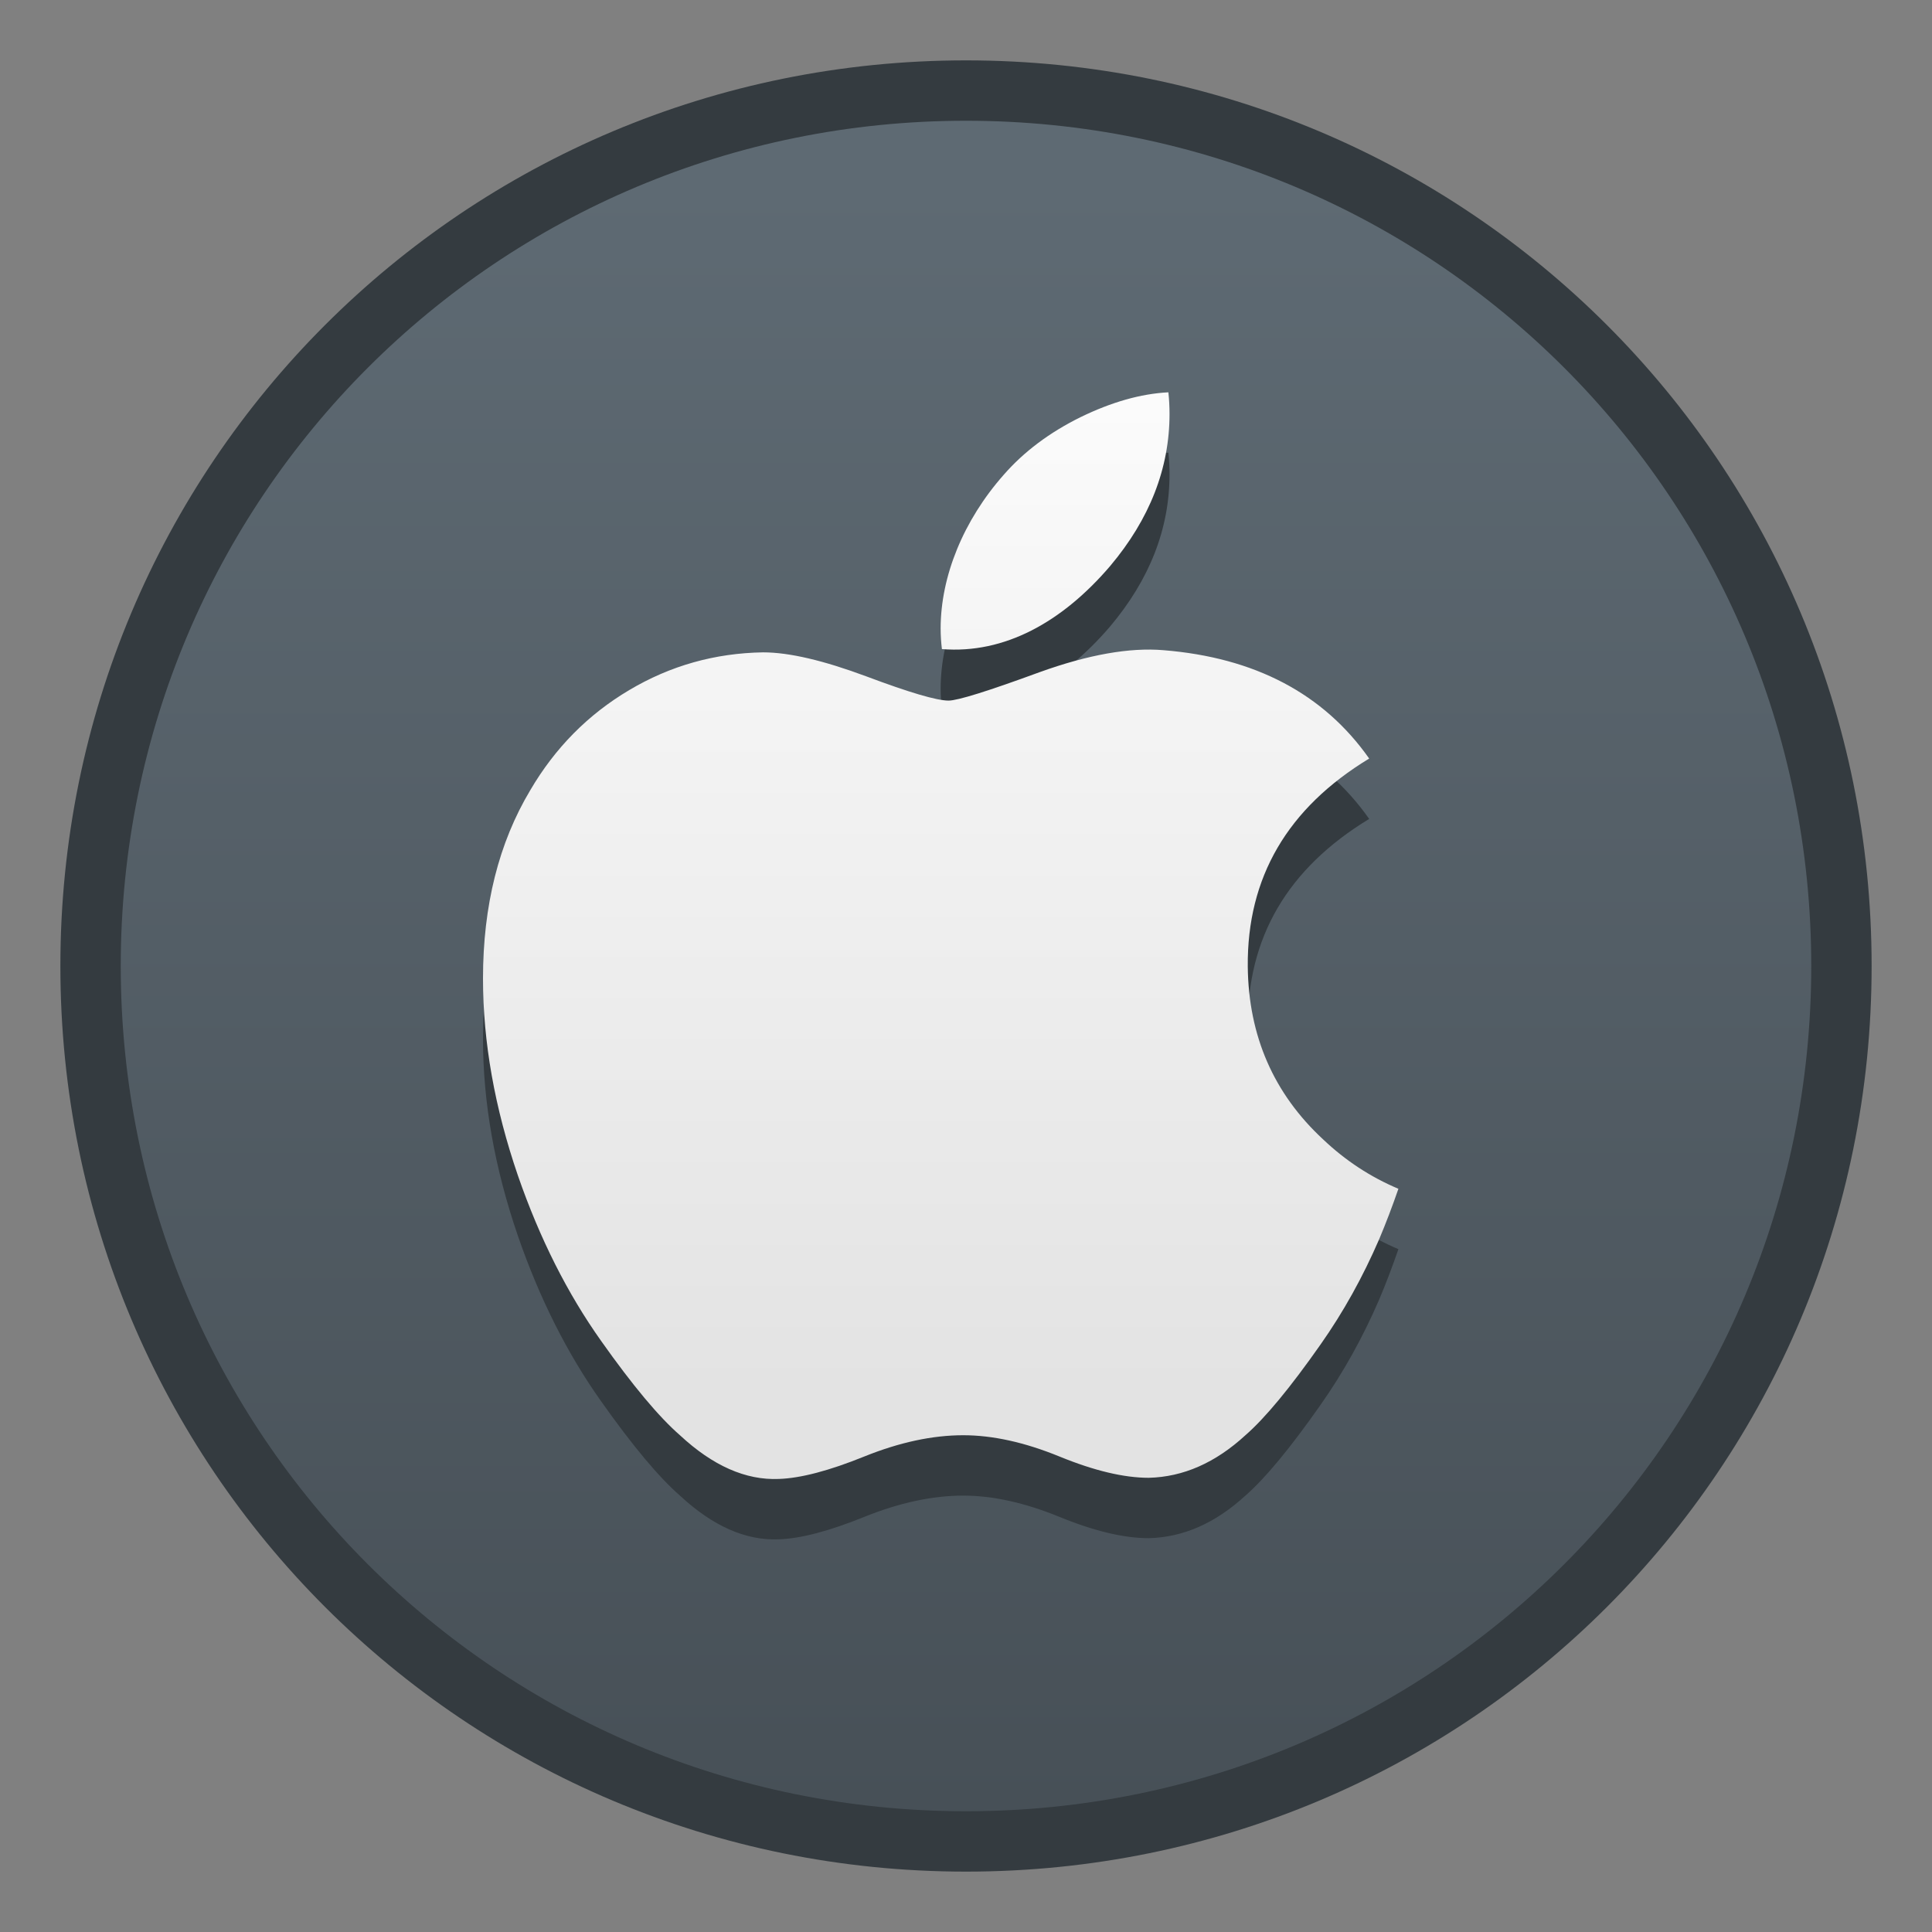 <?xml version="1.0" encoding="UTF-8" standalone="no"?>
<!-- Created with Inkscape (http://www.inkscape.org/) -->

<svg
   xmlns:dc="http://purl.org/dc/elements/1.1/"
   xmlns:cc="http://creativecommons.org/ns#"
   xmlns:rdf="http://www.w3.org/1999/02/22-rdf-syntax-ns#"
   xmlns:svg="http://www.w3.org/2000/svg"
   xmlns="http://www.w3.org/2000/svg"
   xmlns:xlink="http://www.w3.org/1999/xlink"
   xmlns:sodipodi="http://sodipodi.sourceforge.net/DTD/sodipodi-0.dtd"
   xmlns:inkscape="http://www.inkscape.org/namespaces/inkscape"
   width="32"
   height="32"
   viewBox="0 0 32 32"
   version="1.1"
   id="svg8"
   inkscape:version="0.92.4 5da689c313, 2019-01-14"
   sodipodi:docname="apple.svg">
  <rect x="0" y="0" width="32" height="32" fill="#808080" stroke="none"/>
  <title
     id="title7895">Antu icon Theme</title>
  <defs
     id="defs2">
    <linearGradient
       gradientTransform="matrix(0.25,0,0,0.25,340,390.984)"
       inkscape:collect="always"
       xlink:href="#linearGradient4582"
       id="linearGradient886-2-0-9"
       x1="64"
       y1="278.65"
       x2="64"
       y2="210.65"
       gradientUnits="userSpaceOnUse" />
    <linearGradient
       inkscape:collect="always"
       id="linearGradient4582">
      <stop
         style="stop-color:#e3e3e3;stop-opacity:1"
         offset="0"
         id="stop4578" />
      <stop
         style="stop-color:#fcfcfc;stop-opacity:1"
         offset="1"
         id="stop4580" />
    </linearGradient>
    <linearGradient
       gradientUnits="userSpaceOnUse"
       y2="285.65"
       x2="16"
       y1="312.65"
       x1="16"
       id="linearGradient956"
       xlink:href="#linearGradient2126"
       inkscape:collect="always"
       gradientTransform="translate(-10,6)" />
    <linearGradient
       id="linearGradient2126"
       inkscape:collect="always">
      <stop
         id="stop2122"
         offset="0"
         style="stop-color:#475057;stop-opacity:1;" />
      <stop
         id="stop2124"
         offset="1"
         style="stop-color:#5e6a73;stop-opacity:1" />
    </linearGradient>
  </defs>
  <sodipodi:namedview
     id="base"
     pagecolor="#ffffff"
     bordercolor="#666666"
     borderopacity="1.0"
     inkscape:pageopacity="0.0"
     inkscape:pageshadow="2"
     inkscape:zoom="8"
     inkscape:cx="22.192824"
     inkscape:cy="7.9790018"
     inkscape:document-units="px"
     inkscape:current-layer="g875"
     showgrid="false"
     units="px"
     inkscape:window-width="1870"
     inkscape:window-height="1141"
     inkscape:window-x="50"
     inkscape:window-y="30"
     inkscape:window-maximized="1"
     objecttolerance="10"
     gridtolerance="10"
     guidetolerance="10"
     inkscape:snap-bbox="true"
     inkscape:bbox-nodes="true"
     inkscape:bbox-paths="true"
     inkscape:snap-bbox-edge-midpoints="true"
     inkscape:snap-bbox-midpoints="true"
     inkscape:object-paths="true"
     inkscape:snap-intersection-paths="true">
    <inkscape:grid
       type="xygrid"
       id="grid7897"
       empspacing="4" />
  </sodipodi:namedview>
  <g
     inkscape:label="Capa 1"
     inkscape:groupmode="layer"
     id="layer1"
     transform="translate(0,-282.65)">
    <g
       id="g875"
       transform="translate(-340,-155)">
      <g
         inkscape:label="Capa 1"
         id="layer1-5"
         transform="translate(340,155)">
        <g
           id="g1574"
           transform="translate(10,-6)">
          <path
             inkscape:connector-curvature="0"
             id="rect903"
             d="m 6,289.65 c 8.31,0 15,6.69 15,15 0,8.31 -6.69,15 -15,15 -8.31,0 -15,-6.69 -15,-15 0,-8.31 6.69,-15 15,-15 z"
             style="opacity:1;fill:#343b40;fill-opacity:1;stroke:none;stroke-width:1.977;stroke-linecap:round;stroke-linejoin:round;stroke-miterlimit:4;stroke-dasharray:none;stroke-opacity:1" />
          <path
             inkscape:connector-curvature="0"
             id="rect903-2"
             d="m 6,290.65 c 7.756,0 14,6.244 14,14 0,7.756 -6.244,14 -14,14 -7.756,0 -14,-6.244 -14,-14 0,-7.756 6.244,-14 14,-14 z"
             style="opacity:1;fill:url(#linearGradient956);fill-opacity:1;stroke:none;stroke-width:1.845;stroke-linecap:round;stroke-linejoin:round;stroke-miterlimit:4;stroke-dasharray:none;stroke-opacity:1" />
        </g>
      </g>
      <path
         style="fill:#343b40;fill-opacity:1;stroke-width:0.111"
         inkscape:connector-curvature="0"
         d="m 362.844,459.174 c -0.272,0.629 -0.594,1.208 -0.968,1.74 -0.509,0.726 -0.926,1.228 -1.247,1.507 -0.498,0.458 -1.031,0.692 -1.602,0.706 -0.41,0 -0.904,-0.117 -1.48,-0.353 -0.577,-0.236 -1.108,-0.352 -1.593,-0.352 -0.509,0 -1.055,0.117 -1.638,0.352 -0.585,0.237 -1.056,0.36 -1.416,0.372 -0.548,0.023 -1.094,-0.218 -1.638,-0.724 -0.348,-0.303 -0.783,-0.823 -1.304,-1.56 -0.559,-0.787 -1.019,-1.699 -1.379,-2.739 C 348.193,456.998 348,455.91 348,454.857 c 0,-1.206 0.261,-2.247 0.783,-3.119 0.41,-0.7 0.956,-1.253 1.639,-1.658 0.683,-0.406 1.421,-0.612 2.216,-0.625 0.435,0 1.005,0.135 1.714,0.399 0.707,0.265 1.161,0.4 1.36,0.4 0.149,0 0.653,-0.157 1.508,-0.471 0.808,-0.291 1.491,-0.411 2.049,-0.364 1.514,0.122 2.652,0.719 3.409,1.795 -1.354,0.821 -2.024,1.97 -2.011,3.445 0.012,1.149 0.429,2.104 1.248,2.863 0.371,0.352 0.786,0.624 1.247,0.818 -0.1,0.29 -0.206,0.568 -0.318,0.834 z m -3.473,-13.667 c 0,0.9 -0.329,1.741 -0.984,2.519 -0.791,0.925 -1.748,1.459 -2.786,1.375 -0.013,-0.108 -0.021,-0.222 -0.021,-0.341 0,-0.864 0.376,-1.789 1.044,-2.545 0.334,-0.383 0.758,-0.701 1.272,-0.955 0.513,-0.25 0.999,-0.389 1.456,-0.412 0.013,0.12 0.019,0.241 0.019,0.36 z"
         id="path833-5-1-4" />
      <path
         style="fill:url(#linearGradient886-2-0-9);fill-opacity:1;stroke-width:0.111"
         inkscape:connector-curvature="0"
         d="m 362.844,458.174 c -0.272,0.629 -0.594,1.208 -0.968,1.74 -0.509,0.726 -0.926,1.228 -1.247,1.507 -0.498,0.458 -1.031,0.692 -1.602,0.706 -0.41,0 -0.904,-0.117 -1.48,-0.353 -0.577,-0.236 -1.108,-0.352 -1.593,-0.352 -0.509,0 -1.055,0.117 -1.638,0.352 -0.585,0.237 -1.056,0.36 -1.416,0.372 -0.548,0.023 -1.094,-0.218 -1.638,-0.724 -0.348,-0.303 -0.783,-0.823 -1.304,-1.56 -0.559,-0.787 -1.019,-1.699 -1.379,-2.739 C 348.193,455.998 348,454.91 348,453.857 c 0,-1.206 0.261,-2.247 0.783,-3.119 0.41,-0.7 0.956,-1.253 1.639,-1.658 0.683,-0.406 1.421,-0.612 2.216,-0.625 0.435,0 1.005,0.135 1.714,0.399 0.707,0.265 1.161,0.4 1.36,0.4 0.149,0 0.653,-0.157 1.508,-0.471 0.808,-0.291 1.491,-0.411 2.049,-0.364 1.514,0.122 2.652,0.719 3.409,1.795 -1.354,0.821 -2.024,1.97 -2.011,3.445 0.012,1.149 0.429,2.104 1.248,2.863 0.371,0.352 0.786,0.624 1.247,0.818 -0.1,0.29 -0.206,0.568 -0.318,0.834 z m -3.473,-13.667 c 0,0.9 -0.329,1.741 -0.984,2.519 -0.791,0.925 -1.748,1.459 -2.786,1.375 -0.013,-0.108 -0.021,-0.222 -0.021,-0.341 0,-0.864 0.376,-1.789 1.044,-2.545 0.334,-0.383 0.758,-0.701 1.272,-0.955 0.513,-0.25 0.999,-0.389 1.456,-0.412 0.013,0.12 0.019,0.241 0.019,0.36 z"
         id="path833-5-1-4-1" />
    </g>
  </g>
</svg>
